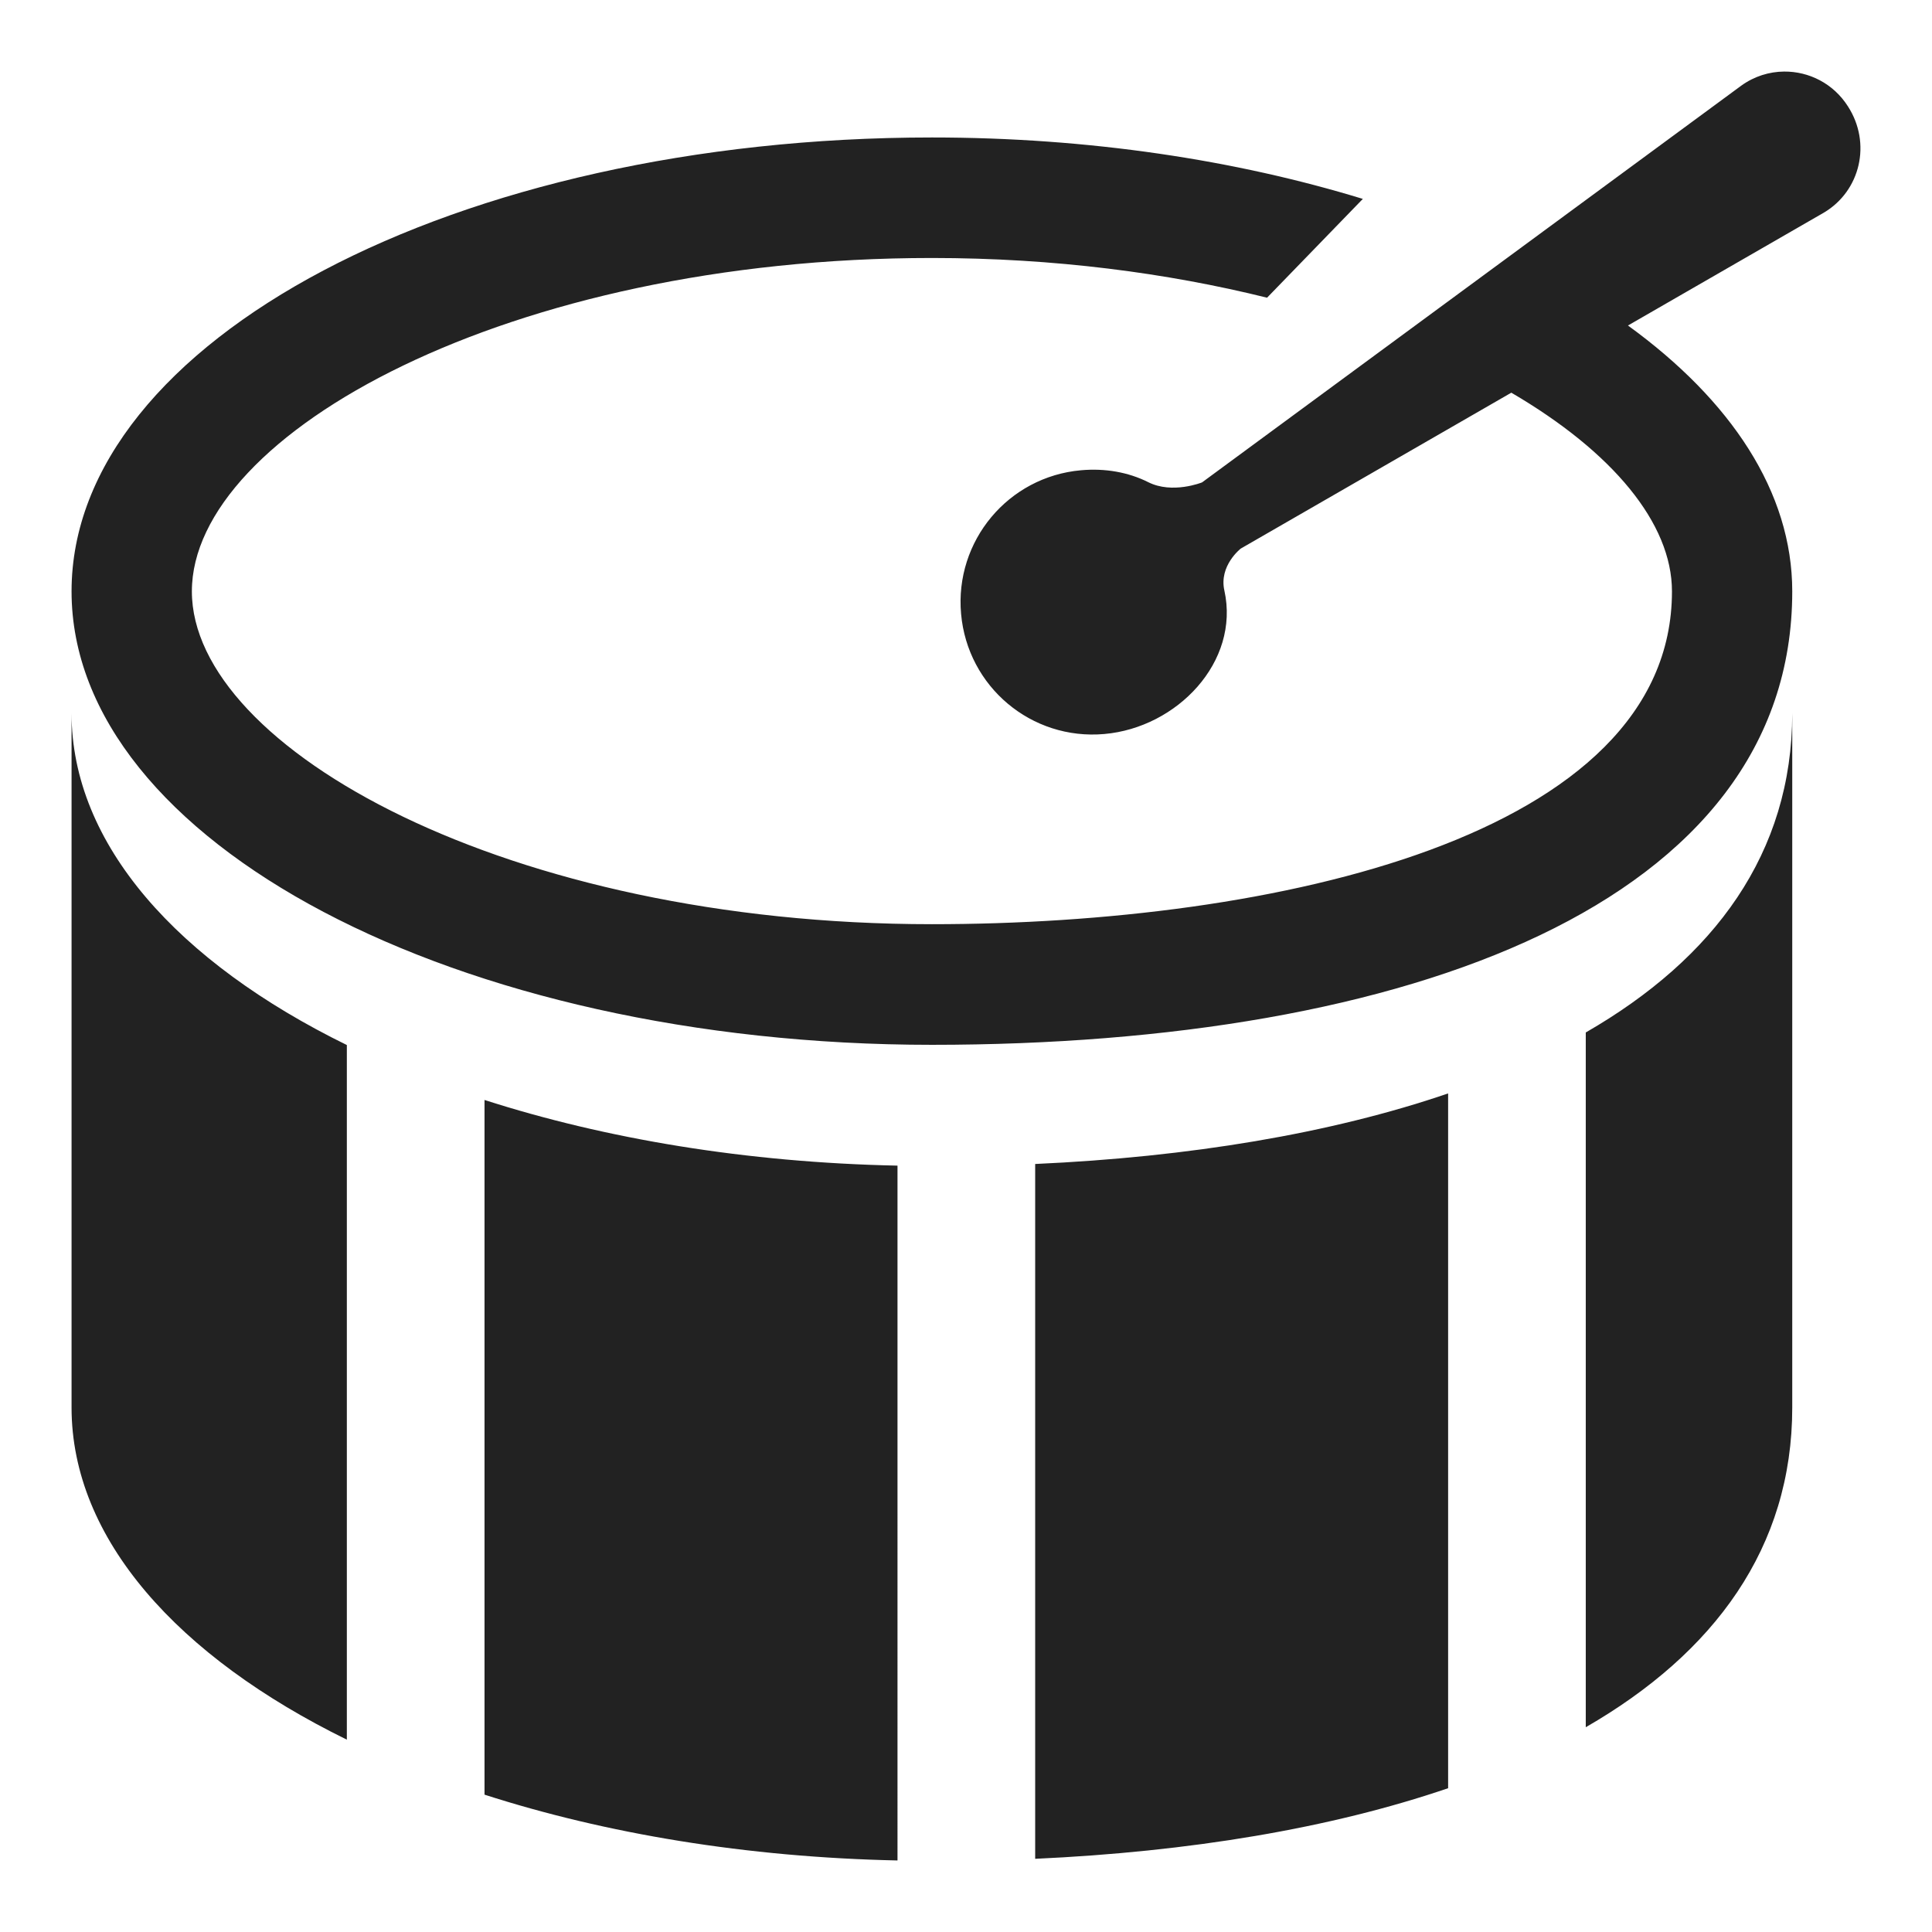 <?xml version="1.0" encoding="UTF-8" standalone="no"?>
<!-- Generator: Adobe Illustrator 18.1.1, SVG Export Plug-In . SVG Version: 6.00 Build 0)  -->

<svg
   xmlns:dc="http://purl.org/dc/elements/1.1/"
   xmlns:cc="http://creativecommons.org/ns#"
   xmlns:rdf="http://www.w3.org/1999/02/22-rdf-syntax-ns#"
   xmlns:svg="http://www.w3.org/2000/svg"
   xmlns="http://www.w3.org/2000/svg"
   xmlns:sodipodi="http://sodipodi.sourceforge.net/DTD/sodipodi-0.dtd"
   xmlns:inkscape="http://www.inkscape.org/namespaces/inkscape"
   version="1.1"
   id="Capa_1"
   x="0px"
   y="0px"
   viewBox="0 0 134.999 135"
   xml:space="preserve"
   sodipodi:docname="activity-band.svg"
   width="134.999"
   height="135"
   inkscape:version="0.92.2 5c3e80d, 2017-08-06"><defs
     id="defs59" /><sodipodi:namedview
     pagecolor="#ffffff"
     bordercolor="#666666"
     borderopacity="1"
     objecttolerance="10"
     gridtolerance="10"
     guidetolerance="10"
     inkscape:pageopacity="0"
     inkscape:pageshadow="2"
     inkscape:window-width="1366"
     inkscape:window-height="742"
     id="namedview57"
     showgrid="false"
     inkscape:pagecheckerboard="true"
     fit-margin-left="5"
     fit-margin-top="5"
     fit-margin-bottom="5"
     fit-margin-right="5"
     inkscape:zoom="2.2700166"
     inkscape:cx="-48.721876"
     inkscape:cy="71.401566"
     inkscape:window-x="1920"
     inkscape:window-y="312"
     inkscape:window-maximized="1"
     inkscape:current-layer="Capa_1" /><path
     style="opacity:1;fill:#222222;fill-opacity:1;stroke:none;stroke-width:0.009;stroke-miterlimit:4;stroke-dasharray:none;stroke-opacity:1"
     d="m 124.664,5 c -1.037,0.009 -2.079,0.328 -2.982,0.977 l -37.688,27.73 c 0,0 -2.074,0.837 -3.762,-0.016 -1.404,-0.704 -3.034,-0.981 -4.693,-0.832 -5.088,0.448 -8.84,4.939 -8.383,10.037 0.452,5.093 4.919,8.846 10.008,8.393 5.079,-0.443 9.49,-5.04 8.389,-10.027 -0.39,-1.739 1.145,-2.93 1.145,-2.93 l 18.906,-10.893 c 7.078,4.136 11.225,9.123 11.225,13.881 0,17.183 -27.856,23.258 -51.711,23.258 -29.598,2e-5 -51.711,-12.281 -51.711,-23.258 0,-11.005 22.113,-23.293 51.711,-23.293 8.561,0 16.463,1.05 23.418,2.775 l 6.693,-6.904 C 86.365,11.186 76.102,9.606 65.117,9.606 31.908,9.606 5,23.81 5,41.321 c 0,17.482 26.908,31.686 60.117,31.686 33.209,0 60.117,-9.891 60.117,-31.686 -1e-5,-6.947 -4.282,-13.354 -11.48,-18.576 l 13.689,-7.887 c 2.554,-1.513 3.347,-4.854 1.678,-7.432 -1.019,-1.599 -2.729,-2.441 -4.457,-2.426 z m 0.57,44.824 c -1e-5,9.786 -5.448,17.15 -14.428,22.32 v 48.547 c 8.979,-5.175 14.428,-12.548 14.428,-22.344 z M 5,49.83 v 48.521 C 5,107.521 12.429,115.767 24.236,121.559 V 73.022 C 12.429,67.235 5,59 5,49.83 Z m 96.188,26.574 c -8.239,2.814 -18.097,4.443 -28.855,4.93 v 48.551 c 10.759,-0.492 20.617,-2.12 28.855,-4.934 z m -67.332,0.457 v 48.541 c 8.474,2.727 18.305,4.376 28.857,4.598 V 81.449 c -10.552,-0.217 -20.383,-1.865 -28.857,-4.588 z"
     id="path812"
     inkscape:connector-curvature="0"
     sodipodi:nodetypes="ccccccccccssssccsssccccccccsccsccccccccccccc" /></svg>